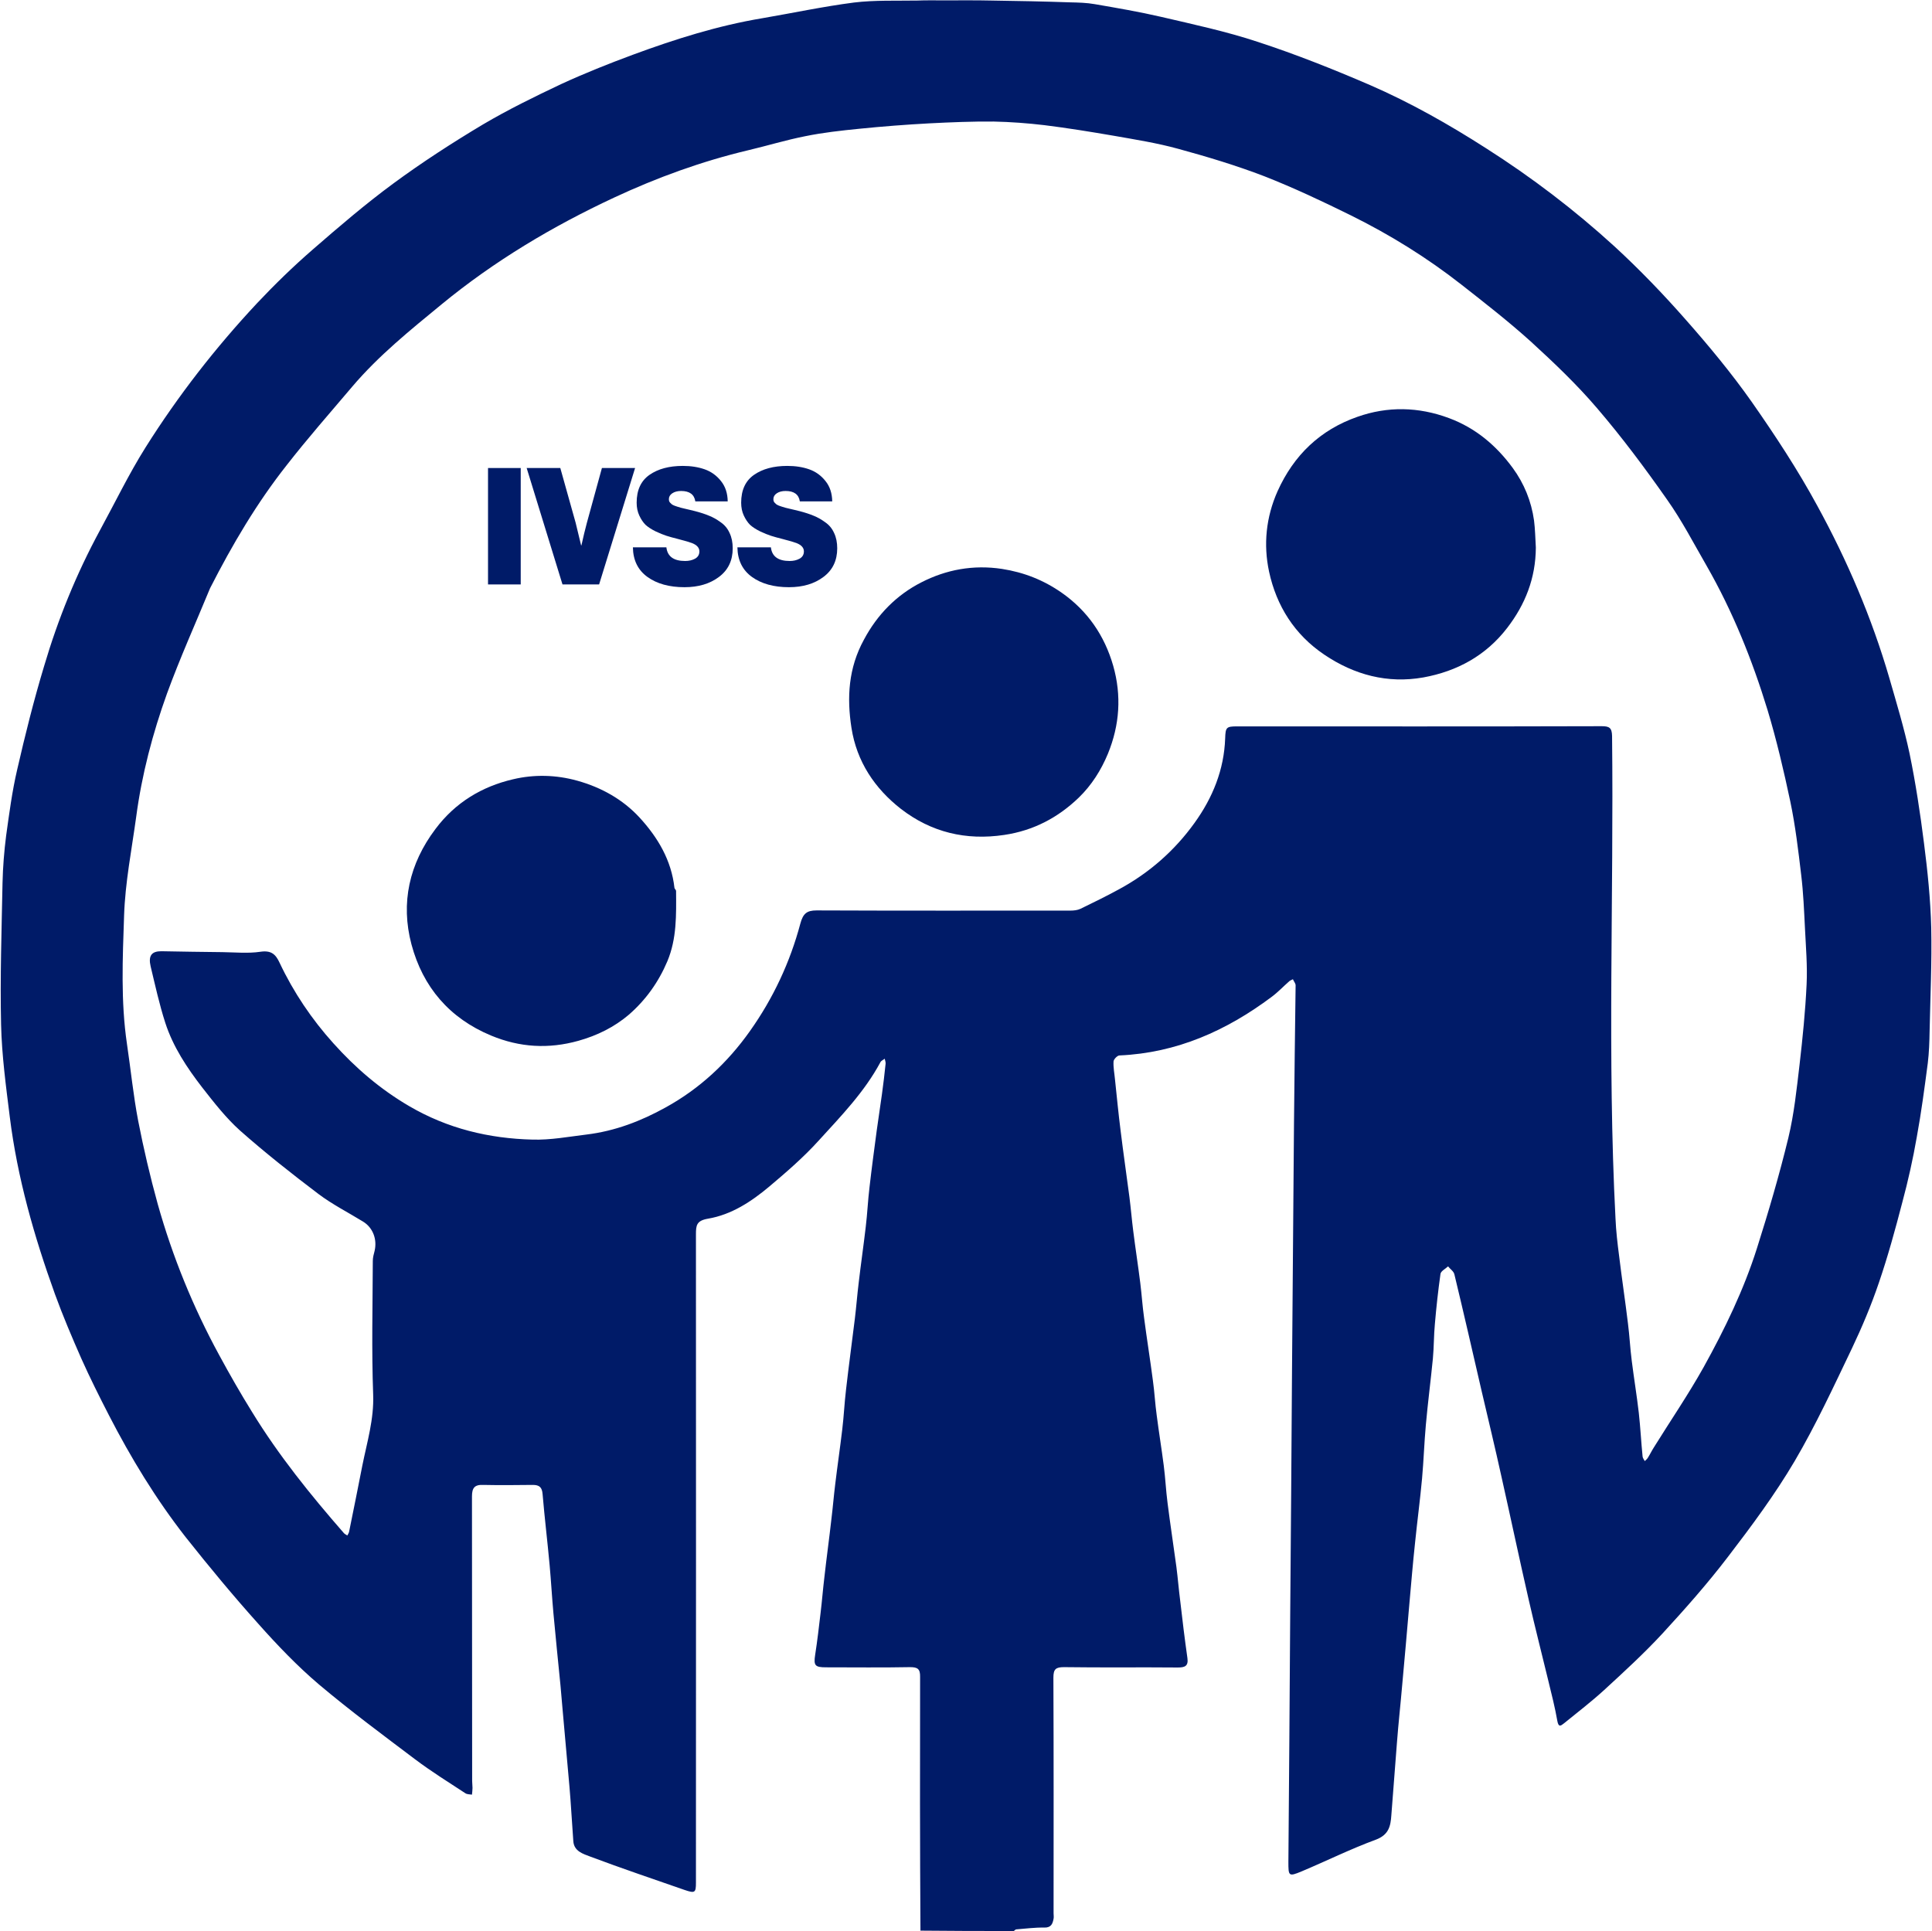 <?xml version="1.0" encoding="UTF-8" standalone="no"?>
<svg
   xmlns:dc="http://purl.org/dc/elements/1.1/"
   xmlns:cc="http://creativecommons.org/ns#"
   xmlns:rdf="http://www.w3.org/1999/02/22-rdf-syntax-ns#"
   xmlns:svg="http://www.w3.org/2000/svg"
   xmlns="http://www.w3.org/2000/svg"
   xmlns:sodipodi="http://sodipodi.sourceforge.net/DTD/sodipodi-0.dtd"
   xmlns:inkscape="http://www.inkscape.org/namespaces/inkscape"
   version="1.1"
   id="Contours"
   x="0px"
   y="0px"
   width="1069.627"
   height="1069.232"
   viewBox="0 0 1069.627 1069.232"
   xml:space="preserve"
   stroke="black"
   fill="none"
   stroke-linecap="round"
   stroke-linejoin="round"
   sodipodi:docname="IVSS_20211128_141310.svg"
   inkscape:version="1.0.2 (e86c870879, 2021-01-15, custom)"><defs
   id="defs23" /><sodipodi:namedview
   pagecolor="#ffffff"
   bordercolor="#666666"
   borderopacity="1"
   objecttolerance="10"
   gridtolerance="10"
   guidetolerance="10"
   inkscape:pageopacity="0"
   inkscape:pageshadow="2"
   inkscape:window-width="1360"
   inkscape:window-height="705"
   id="namedview21"
   showgrid="false"
   inkscape:zoom="0.48174739"
   inkscape:cx="534.85053"
   inkscape:cy="534.6875"
   inkscape:window-x="-8"
   inkscape:window-y="-8"
   inkscape:window-maximized="1"
   inkscape:current-layer="Contours"
   inkscape:document-rotation="0" />
<desc
   id="desc2">
</desc>
<g
   aria-label="IVSS"
   transform="scale(0.98,1.02)"
   id="text852"
   style="font-style:normal;font-variant:normal;font-weight:normal;font-stretch:normal;font-size:88.386px;line-height:1.25;font-family:'Neue Haas Grotesk Display Pro';-inkscape-font-specification:'Neue Haas Grotesk Display Pro';fill:#001b68;fill-opacity:1;stroke:none;stroke-width:2.21"><path
     d="m 275.701,317.258 v -63.196 h 18.473 v 63.196 z"
     style="font-style:normal;font-variant:normal;font-weight:normal;font-stretch:normal;font-family:'Neue Haas Grotesk Display Pro';-inkscape-font-specification:'Neue Haas Grotesk Display Pro';fill:#001b68;fill-opacity:1;stroke-width:2.21"
     id="path840" /><path
     d="m 317.773,317.258 -20.24,-63.196 h 19.003 l 8.662,29.698 3.094,12.286 h 0.177 q 1.591,-6.894 3.094,-12.286 l 8.485,-29.698 h 18.738 l -20.329,63.196 z"
     style="font-style:normal;font-variant:normal;font-weight:normal;font-stretch:normal;font-family:'Neue Haas Grotesk Display Pro';-inkscape-font-specification:'Neue Haas Grotesk Display Pro';fill:#001b68;fill-opacity:1;stroke-width:2.21"
     id="path842" /><path
     d="m 386.713,318.761 q -12.904,0 -20.948,-5.568 -8.043,-5.568 -8.22,-16.086 h 18.915 q 0.884,7.424 10.606,7.424 3.182,0 5.568,-1.237 2.475,-1.326 2.475,-3.977 0,-2.917 -4.154,-4.508 -1.856,-0.707 -7.866,-2.21 -4.066,-0.972 -6.629,-1.768 -2.563,-0.795 -6.099,-2.386 -3.535,-1.679 -5.657,-3.535 -2.033,-1.944 -3.535,-5.038 -1.503,-3.094 -1.503,-6.982 0,-10.253 7.248,-15.114 7.248,-4.861 18.826,-4.861 6.894,0 12.374,1.856 5.48,1.856 9.192,6.364 3.712,4.419 3.801,11.048 h -18.296 q -0.884,-5.657 -8.043,-5.657 -3.005,0 -4.95,1.237 -1.944,1.237 -1.944,3.182 0,0.619 0.177,1.149 0.177,0.442 0.619,0.884 0.442,0.442 0.884,0.795 0.53,0.354 1.414,0.707 0.884,0.265 1.591,0.53 0.795,0.265 2.121,0.619 1.326,0.265 2.298,0.53 1.061,0.265 2.74,0.619 1.679,0.354 3.005,0.707 4.596,1.149 7.866,2.475 3.27,1.237 6.541,3.535 3.359,2.21 5.038,5.833 1.768,3.535 1.768,8.308 0,9.988 -7.778,15.556 -7.69,5.568 -19.445,5.568 z"
     style="font-style:normal;font-variant:normal;font-weight:normal;font-stretch:normal;font-family:'Neue Haas Grotesk Display Pro';-inkscape-font-specification:'Neue Haas Grotesk Display Pro';fill:#001b68;fill-opacity:1;stroke-width:2.21"
     id="path844" /><path
     d="m 445.755,318.761 q -12.904,0 -20.948,-5.568 -8.043,-5.568 -8.22,-16.086 h 18.915 q 0.884,7.424 10.606,7.424 3.182,0 5.568,-1.237 2.475,-1.326 2.475,-3.977 0,-2.917 -4.154,-4.508 -1.856,-0.707 -7.866,-2.21 -4.066,-0.972 -6.629,-1.768 -2.563,-0.795 -6.099,-2.386 -3.535,-1.679 -5.657,-3.535 -2.033,-1.944 -3.535,-5.038 -1.503,-3.094 -1.503,-6.982 0,-10.253 7.248,-15.114 7.248,-4.861 18.826,-4.861 6.894,0 12.374,1.856 5.48,1.856 9.192,6.364 3.712,4.419 3.801,11.048 H 451.854 q -0.884,-5.657 -8.043,-5.657 -3.005,0 -4.95,1.237 -1.944,1.237 -1.944,3.182 0,0.619 0.177,1.149 0.177,0.442 0.619,0.884 0.442,0.442 0.884,0.795 0.53,0.354 1.414,0.707 0.884,0.265 1.591,0.53 0.795,0.265 2.121,0.619 1.326,0.265 2.298,0.53 1.061,0.265 2.74,0.619 1.679,0.354 3.005,0.707 4.596,1.149 7.866,2.475 3.27,1.237 6.541,3.535 3.359,2.21 5.038,5.833 1.768,3.535 1.768,8.308 0,9.988 -7.778,15.556 -7.69,5.568 -19.445,5.568 z"
     style="font-style:normal;font-variant:normal;font-weight:normal;font-stretch:normal;font-family:'Neue Haas Grotesk Display Pro';-inkscape-font-specification:'Neue Haas Grotesk Display Pro';fill:#001b68;fill-opacity:1;stroke-width:2.21"
     id="path846" /></g><path
   d="M561.3 1069.2 C544.2 1069.2 527.0 1069.2 509.6 1069.0 C509.3 1022.0 509.3 975.3 509.4 928.6 C509.5 924.1 508.1 923.1 503.8 923.1 C488.3 923.4 472.8 923.2 457.3 923.2 C451.2 923.2 450.4 922.2 451.3 916.3 C452.5 908.6 453.4 900.8 454.3 893.1 C455.1 886.5 455.6 880.0 456.4 873.4 C457.6 862.6 459.1 851.8 460.3 841.1 C461.1 834.7 461.6 828.3 462.4 821.9 C463.6 811.8 465.1 801.7 466.3 791.5 C467.2 784.2 467.5 776.8 468.4 769.4 C469.9 756.2 471.7 743.1 473.3 730.0 C474.1 723.4 474.6 716.8 475.4 710.3 C476.6 700.0 478.1 689.7 479.3 679.4 C480.2 672.1 480.5 664.6 481.4 657.3 C482.6 646.8 484.0 636.4 485.4 625.9 C486.3 619.2 487.4 612.4 488.3 605.7 C489.1 600.1 489.7 594.6 490.3 589.0 C490.4 588.1 490.0 587.2 489.8 586.2 C489.0 586.9 487.8 587.3 487.4 588.2 C478.6 604.6 465.7 617.9 453.3 631.5 C445.0 640.7 435.5 648.9 425.9 657.0 C416.0 665.3 405.0 672.6 391.9 674.8 C385.6 675.9 385.3 678.5 385.3 683.5 C385.4 803.1 385.3 922.8 385.3 1042.5 C385.3 1048.0 384.7 1048.4 379.1 1046.5 C361.6 1040.4 344.1 1034.5 326.8 1028.0 C322.9 1026.5 317.7 1025.1 317.4 1019.3 C317.0 1013.9 316.7 1008.5 316.3 1003.2 C316.0 998.7 315.7 994.1 315.3 989.6 C314.0 975.0 312.7 960.4 311.4 945.8 C311.0 941.6 310.7 937.4 310.3 933.2 C309.0 919.9 307.6 906.6 306.4 893.3 C305.6 884.5 305.1 875.5 304.3 866.7 C303.1 853.5 301.5 840.4 300.4 827.3 C300.1 823.5 298.6 822.2 295.0 822.2 C285.8 822.3 276.6 822.4 267.5 822.2 C262.7 822.0 261.3 823.9 261.3 828.6 C261.4 881.1 261.3 933.6 261.4 986.1 C261.4 987.4 261.6 988.7 261.6 990.0 C261.6 991.2 261.4 992.5 261.3 993.7 C260.1 993.5 258.6 993.6 257.6 992.9 C248.3 986.8 238.8 980.9 229.9 974.2 C211.9 960.6 193.8 947.2 176.6 932.7 C164.6 922.5 153.6 911.0 143.1 899.2 C129.1 883.6 115.7 867.4 102.7 851.0 C86.3 830.0 72.5 807.3 60.3 783.6 C55.0 773.3 49.8 762.9 45.1 752.4 C39.9 740.6 34.8 728.6 30.4 716.5 C18.9 684.6 9.6 652.1 5.4 618.3 C3.3 601.4 1.0 584.4 0.6 567.4 C0.0 541.2 0.9 515.0 1.4 488.8 C1.6 480.1 2.3 471.3 3.4 462.7 C5.1 450.5 6.7 438.2 9.5 426.2 C13.9 407.0 18.7 387.8 24.4 368.9 C32.1 342.8 42.3 317.7 55.3 293.7 C63.7 278.3 71.3 262.5 80.6 247.7 C98.6 219.1 119.3 192.5 142.4 167.8 C152.1 157.5 162.4 147.5 173.1 138.2 C187.7 125.5 202.4 112.9 217.9 101.5 C233.8 89.8 250.5 79.0 267.4 68.9 C281.3 60.7 296.0 53.5 310.6 46.6 C323.6 40.6 336.9 35.3 350.4 30.3 C373.7 21.7 397.4 14.2 422.0 10.1 C438.9 7.2 455.8 3.6 472.8 1.4 C484.4 0.0 496.2 0.5 507.9 0.3 C512.8 0.1 517.7 0.2 522.6 0.2 C531.4 0.2 540.1 0.1 548.9 0.3 C563.4 0.5 578.0 0.8 592.5 1.3 C597.0 1.4 601.6 1.5 606.1 2.3 C618.3 4.4 630.6 6.5 642.7 9.3 C660.7 13.5 678.9 17.4 696.4 23.2 C717.5 30.1 738.1 38.3 758.5 47.1 C780.8 56.8 802.0 68.8 822.6 82.0 C847.9 98.1 871.8 116.3 893.9 136.5 C907.7 149.2 920.7 162.7 933.1 176.8 C946.0 191.4 958.6 206.6 969.8 222.5 C982.8 241.1 995.3 260.1 1006.1 280.0 C1022.7 310.3 1036.3 342.1 1046.0 375.4 C1050.0 389.3 1054.2 403.1 1057.2 417.2 C1060.6 433.7 1063.1 450.3 1065.2 466.9 C1067.2 482.4 1068.8 498.1 1069.2 513.7 C1069.6 532.8 1068.7 551.9 1068.3 571.0 C1068.2 576.9 1068.0 582.8 1067.3 588.6 C1065.5 602.3 1063.7 616.0 1061.2 629.6 C1059.1 641.7 1056.4 653.8 1053.2 665.7 C1049.3 680.7 1045.2 695.7 1040.2 710.3 C1036.0 722.7 1030.9 734.8 1025.3 746.6 C1015.2 767.7 1005.4 788.9 993.6 809.0 C982.7 827.5 969.7 845.0 956.6 862.1 C945.3 876.9 932.9 890.9 920.3 904.6 C910.2 915.5 899.2 925.6 888.2 935.7 C881.1 942.2 873.4 948.1 865.9 954.2 C864.1 955.6 862.9 956.6 862.2 952.9 C860.9 945.4 859.0 938.0 857.2 930.6 C853.6 915.7 849.8 900.9 846.4 886.0 C841.2 863.3 836.4 840.5 831.3 817.8 C827.8 801.9 824.0 786.1 820.3 770.3 C815.3 748.7 810.4 727.1 805.2 705.6 C804.8 703.9 802.9 702.7 801.7 701.2 C800.2 702.6 797.7 703.8 797.5 705.4 C796.2 714.6 795.2 723.8 794.4 733.1 C793.8 739.4 793.9 745.8 793.3 752.2 C792.1 764.5 790.5 776.7 789.4 789.0 C788.5 798.9 788.2 808.8 787.3 818.7 C786.2 830.7 784.6 842.6 783.4 854.5 C782.2 865.6 781.3 876.7 780.3 887.8 C779.0 902.9 777.7 918.0 776.3 933.1 C775.4 943.7 774.2 954.3 773.4 964.9 C772.3 978.3 771.4 991.7 770.3 1005.1 C769.9 1011.1 768.9 1015.9 761.8 1018.6 C747.9 1023.7 734.4 1030.4 720.6 1036.2 C713.4 1039.2 713.3 1038.8 713.3 1030.9 C713.7 985.5 714.0 940.1 714.3 894.7 C714.7 849.6 715.0 804.6 715.3 759.6 C715.7 713.8 716.0 668.0 716.4 622.2 C716.6 596.6 717.0 571.1 717.3 545.6 C717.3 544.5 716.3 543.4 715.8 542.2 C715.1 542.6 714.4 542.8 713.8 543.3 C710.5 546.2 707.5 549.4 704.0 552.0 C679.0 570.7 651.5 583.0 619.8 584.4 C618.6 584.4 616.6 586.5 616.5 587.7 C616.3 591.0 617.0 594.4 617.3 597.7 C618.3 607.1 619.2 616.6 620.4 626.0 C621.9 638.3 623.7 650.6 625.3 662.9 C626.1 669.1 626.6 675.4 627.4 681.6 C628.6 691.2 630.1 700.8 631.3 710.4 C632.1 716.8 632.5 723.2 633.4 729.6 C634.9 741.2 636.8 752.9 638.3 764.5 C639.2 770.9 639.5 777.3 640.4 783.7 C641.6 793.0 643.1 802.2 644.3 811.5 C645.2 818.4 645.5 825.3 646.4 832.2 C647.9 844.0 649.7 855.8 651.3 867.6 C652.1 873.8 652.6 880.1 653.4 886.3 C654.6 896.9 655.9 907.5 657.4 918.1 C658.0 922.5 656.0 923.3 652.1 923.3 C631.1 923.1 610.1 923.4 589.1 923.1 C584.5 923.1 583.2 924.2 583.2 928.9 C583.4 972.4 583.3 1015.9 583.3 1059.4 C583.3 1060.4 583.5 1061.4 583.3 1062.4 C582.8 1065.1 582.0 1067.4 578.2 1067.3 C573.0 1067.2 567.8 1067.9 562.6 1068.3 C562.2 1068.3 561.8 1068.9 561.3 1069.2 M116.3 325.7 C108.3 345.1 99.7 364.2 92.5 383.9 C84.5 406.1 78.5 428.9 75.4 452.3 C72.9 470.5 69.3 488.7 68.7 506.9 C67.9 530.6 66.8 554.4 70.3 578.1 C72.4 592.2 73.8 606.5 76.5 620.6 C79.5 636.0 83.1 651.4 87.3 666.6 C95.5 695.8 106.9 723.8 121.4 750.4 C127.2 761.1 133.2 771.6 139.6 781.9 C154.3 805.9 171.9 827.7 190.4 848.9 C190.9 849.4 191.6 849.8 192.3 850.2 C192.6 849.5 193.2 848.8 193.3 848.0 C195.8 835.8 198.2 823.7 200.6 811.5 C203.2 798.5 207.1 785.9 206.6 772.2 C205.7 747.6 206.3 722.9 206.4 698.2 C206.4 696.3 206.9 694.5 207.4 692.6 C208.9 686.1 206.4 679.7 201.0 676.4 C192.7 671.3 184.0 666.9 176.3 661.1 C161.5 649.9 146.8 638.3 132.9 626.0 C125.1 619.0 118.5 610.5 112.0 602.2 C103.5 591.2 95.8 579.6 91.5 566.3 C88.2 556.1 85.9 545.5 83.4 535.1 C82.0 529.1 84.0 526.7 89.3 526.7 C100.6 526.9 111.9 527.1 123.2 527.2 C130.2 527.3 137.3 528.0 144.1 527.0 C150.1 526.1 152.6 528.3 154.8 533.1 C162.5 549.4 172.6 564.4 184.6 577.7 C196.8 591.3 210.5 603.1 226.6 612.5 C247.8 624.9 270.7 630.4 294.8 631.0 C304.8 631.3 314.8 629.4 324.7 628.2 C340.4 626.3 354.8 620.8 368.5 613.2 C387.4 602.8 402.8 588.4 415.2 570.9 C428.1 552.7 437.4 532.8 443.1 511.4 C444.6 505.9 446.6 504.1 452.1 504.1 C499.0 504.3 545.8 504.2 592.6 504.2 C594.5 504.2 596.5 504.0 598.2 503.2 C605.4 499.7 612.6 496.2 619.7 492.3 C636.3 483.3 650.3 471.0 661.3 455.7 C671.4 441.7 677.7 426.2 678.3 408.8 C678.5 402.8 678.9 402.2 684.8 402.2 C752.1 402.2 819.4 402.3 886.8 402.1 C891.0 402.1 892.4 403.0 892.5 407.5 C893.5 496.6 889.8 585.7 894.4 674.7 C894.7 681.6 895.5 688.5 896.4 695.4 C897.9 707.9 899.8 720.3 901.3 732.8 C902.2 739.7 902.5 746.6 903.4 753.5 C904.6 763.1 906.2 772.7 907.3 782.3 C908.2 790.4 908.6 798.5 909.4 806.5 C909.5 807.4 910.2 808.2 910.6 809.0 C911.2 808.4 911.9 807.9 912.3 807.2 C913.5 805.3 914.4 803.4 915.6 801.5 C924.8 786.7 934.7 772.2 943.2 757.0 C954.9 735.9 965.4 714.2 972.7 691.2 C979.1 671.0 985.1 650.6 990.1 630.0 C993.3 616.7 994.7 603.0 996.3 589.5 C998.0 574.8 999.5 560.0 1000.2 545.1 C1000.7 534.8 999.8 524.4 999.3 514.1 C998.8 504.2 998.4 494.2 997.2 484.4 C995.6 470.9 994.0 457.3 991.2 443.9 C987.6 426.9 983.6 409.8 978.6 393.2 C970.1 365.4 959.3 338.5 944.8 313.2 C937.7 300.9 931.2 288.3 923.0 276.7 C910.8 259.3 898.0 242.1 884.1 225.9 C872.9 212.8 860.3 200.8 847.5 189.1 C835.2 178.0 822.1 167.8 809.1 157.6 C790.1 142.7 769.6 130.0 748.0 119.3 C732.2 111.5 716.3 104.0 700.0 97.6 C684.4 91.6 668.4 86.8 652.3 82.4 C640.7 79.2 628.7 77.3 616.8 75.2 C604.0 73.0 591.1 70.9 578.2 69.3 C568.9 68.2 559.5 67.5 550.1 67.3 C538.2 67.2 526.3 67.7 514.5 68.3 C501.5 69.0 488.6 70.0 475.7 71.3 C465.7 72.3 455.7 73.4 445.9 75.4 C435.2 77.5 424.8 80.7 414.2 83.2 C388.5 89.3 363.8 98.3 340.0 109.4 C305.9 125.3 273.7 144.5 244.5 168.5 C227.1 182.8 209.6 196.9 195.0 214.1 C182.8 228.5 170.3 242.7 158.7 257.6 C142.2 278.5 128.7 301.4 116.3 325.7 "
   fill="#000000"
   stroke="none"
   id="path4"
   style="fill:#001b68;fill-opacity:1" />
<path
   d="M850.3 303.2 C850.2 320.2 844.4 334.7 834.5 347.6 C822.7 363.0 806.7 371.7 788.0 375.1 C768.2 378.6 749.8 373.7 733.2 362.5 C716.7 351.4 706.7 335.5 702.6 316.5 C699.4 301.5 700.9 286.4 707.3 272.0 C716.3 252.0 730.9 238.0 751.5 230.8 C768.2 224.9 785.3 225.2 802.2 231.5 C817.0 237.0 828.4 246.7 837.5 259.1 C843.8 267.7 847.8 277.5 849.3 288.2 C849.9 293.0 850.0 297.9 850.3 303.2 "
   fill="#000000"
   stroke="none"
   id="path6"
   style="fill:#001b68;fill-opacity:1" />
<path
   d="M374.3 493.2 C374.4 506.8 374.7 519.7 369.5 532.2 C364.6 543.8 357.5 553.7 348.2 561.8 C340.1 568.7 330.6 573.4 320.2 576.3 C303.7 580.9 287.8 580.0 271.9 573.4 C248.8 563.8 234.1 546.5 227.8 522.9 C221.7 499.9 226.6 478.2 241.1 459.0 C252.0 444.4 266.8 435.5 284.0 431.5 C295.7 428.7 307.9 429.0 319.7 432.3 C332.9 436.0 344.8 442.6 354.1 452.7 C364.2 463.7 371.7 476.3 373.4 491.6 C373.4 492.0 374.0 492.4 374.3 493.2 "
   fill="#000000"
   stroke="none"
   id="path8"
   style="fill:#001b68;fill-opacity:1" />
<path
   d="M478.3 354.2 C485.8 340.1 496.5 329.4 510.0 322.5 C523.8 315.4 538.8 312.6 554.7 315.0 C566.9 316.9 577.8 321.2 587.8 328.2 C602.1 338.2 611.5 351.9 616.3 368.6 C621.0 385.1 619.9 401.4 613.4 417.3 C609.6 426.5 604.3 434.8 597.3 441.6 C585.8 452.7 572.2 459.9 556.0 462.3 C534.7 465.5 515.5 460.8 498.8 447.9 C484.3 436.6 474.3 421.7 471.4 403.0 C468.8 386.2 469.7 369.9 478.3 354.2 "
   fill="#000000"
   stroke="none"
   id="path10"
   style="fill:#001b68;fill-opacity:1" />





</svg>
